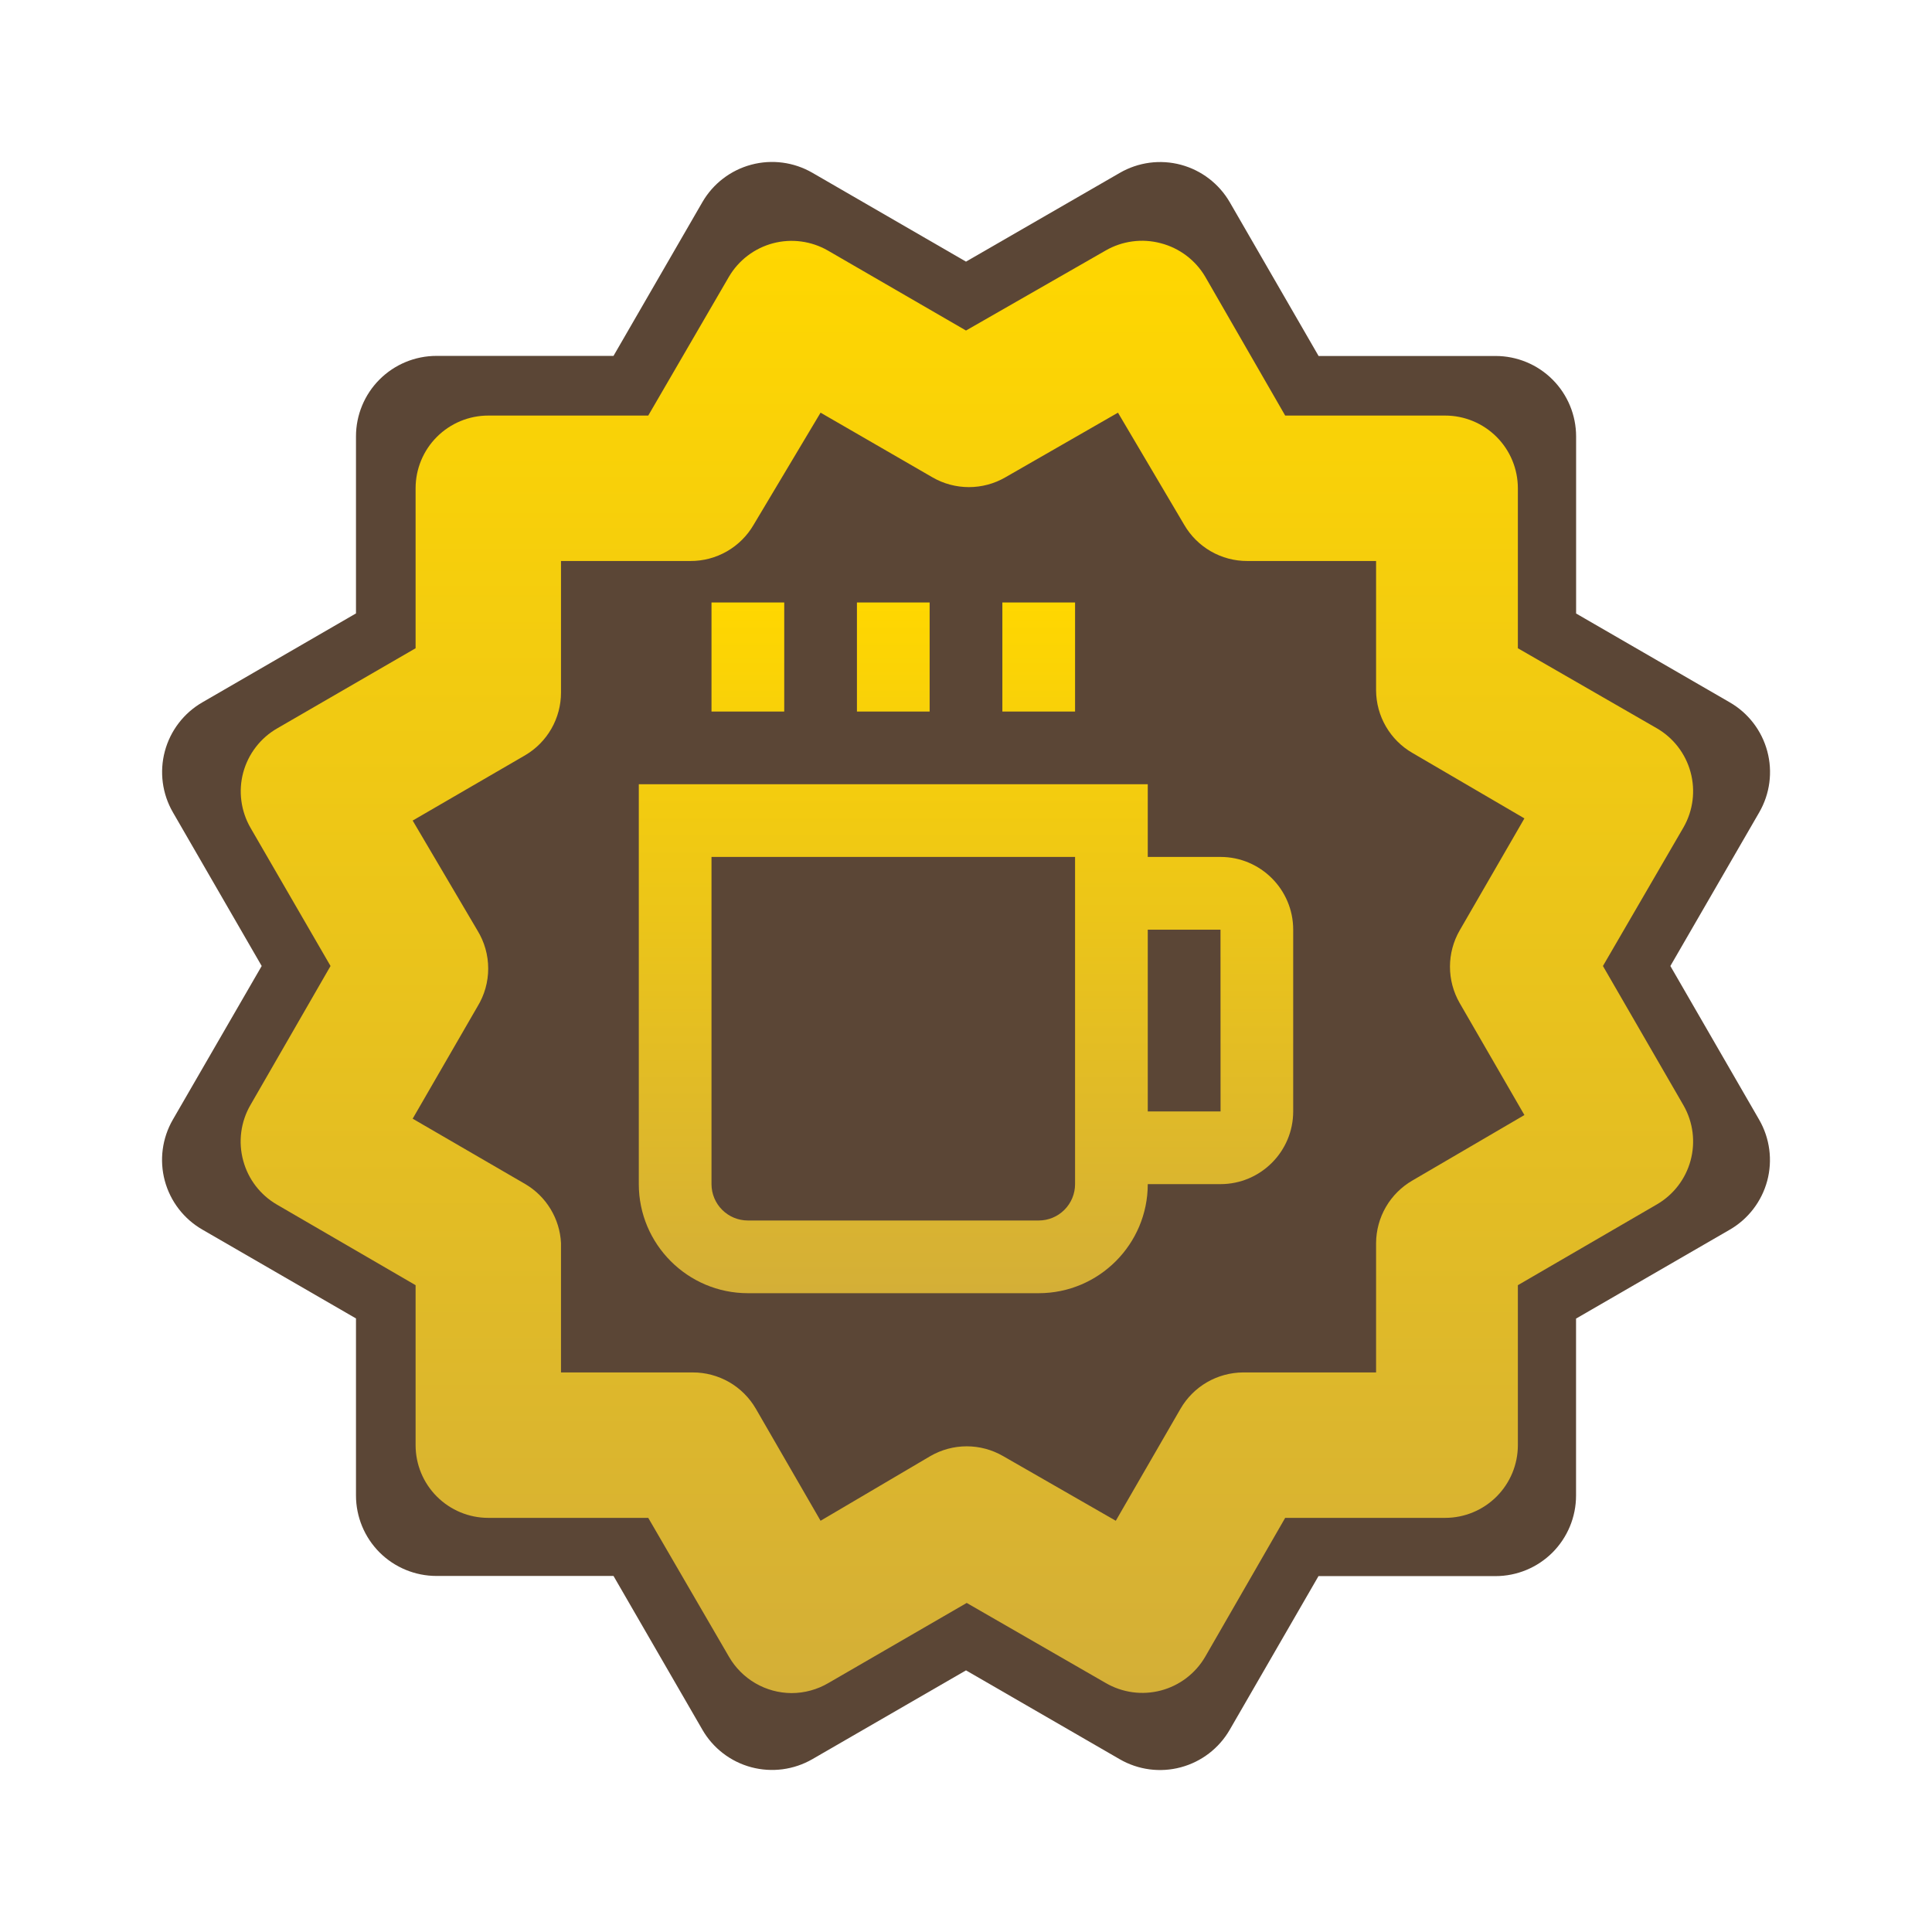 <svg width="62" height="62" viewBox="0 0 62 62" fill="none" xmlns="http://www.w3.org/2000/svg">
<path d="M5.288 37.89C5.466 38.552 5.899 39.116 6.492 39.458L11.424 42.31V47.991C11.424 48.676 11.696 49.333 12.18 49.818C12.665 50.302 13.322 50.574 14.007 50.574H19.688L22.54 55.508C22.882 56.102 23.446 56.535 24.108 56.712C24.77 56.889 25.475 56.796 26.069 56.454L31 53.604L35.934 56.456C36.528 56.799 37.233 56.892 37.894 56.714C38.556 56.537 39.12 56.104 39.463 55.511L42.312 50.579H47.993C48.678 50.579 49.335 50.307 49.82 49.823C50.304 49.338 50.577 48.681 50.577 47.996V42.315L55.508 39.463C56.101 39.121 56.534 38.556 56.712 37.895C56.889 37.233 56.796 36.528 56.454 35.934L53.604 31L56.456 26.069C56.799 25.475 56.892 24.77 56.714 24.108C56.537 23.447 56.104 22.882 55.511 22.54L50.579 19.688V14.007C50.579 13.322 50.307 12.665 49.822 12.18C49.338 11.696 48.681 11.424 47.996 11.424H42.315L39.466 6.492C39.123 5.899 38.559 5.466 37.898 5.288C37.57 5.2 37.228 5.178 36.892 5.222C36.555 5.267 36.231 5.377 35.937 5.547L31 8.396L26.069 5.544C25.475 5.201 24.771 5.108 24.109 5.285C23.447 5.462 22.883 5.894 22.54 6.487L19.688 11.421H14.007C13.322 11.421 12.665 11.693 12.18 12.178C11.696 12.662 11.424 13.319 11.424 14.004V19.685L6.492 22.54C5.899 22.883 5.467 23.447 5.29 24.109C5.113 24.771 5.206 25.476 5.549 26.069L8.398 31L5.546 35.932C5.204 36.525 5.111 37.229 5.288 37.89Z" fill="#5B4636"/>
<path d="M7.807 37.253C7.967 37.842 8.353 38.345 8.88 38.653L13.337 41.243V46.377C13.337 46.995 13.582 47.589 14.02 48.026C14.458 48.464 15.051 48.71 15.67 48.71H20.803L23.393 53.166C23.597 53.519 23.889 53.812 24.241 54.017C24.593 54.222 24.993 54.331 25.4 54.333C25.819 54.333 26.23 54.22 26.59 54.007L31.023 51.44L35.48 54.007C35.745 54.162 36.038 54.263 36.342 54.305C36.646 54.347 36.956 54.328 37.253 54.25C37.55 54.172 37.828 54.036 38.073 53.85C38.317 53.664 38.522 53.432 38.677 53.166L41.243 48.71H46.377C46.995 48.71 47.589 48.464 48.027 48.026C48.464 47.589 48.71 46.995 48.71 46.377V41.243L53.167 38.653C53.7 38.345 54.091 37.839 54.252 37.244C54.414 36.65 54.334 36.016 54.03 35.48L51.44 31L54.03 26.543C54.334 26.007 54.414 25.373 54.252 24.779C54.091 24.184 53.7 23.678 53.167 23.37L48.71 20.803V15.67C48.71 15.051 48.464 14.457 48.027 14.02C47.589 13.582 46.995 13.336 46.377 13.336H41.243L38.677 8.88C38.363 8.348 37.851 7.962 37.253 7.806C36.957 7.727 36.648 7.706 36.343 7.747C36.039 7.787 35.746 7.886 35.48 8.04L31 10.607L26.567 8.04C26.034 7.734 25.401 7.65 24.807 7.807C24.213 7.965 23.705 8.35 23.393 8.88L20.803 13.336H15.67C15.051 13.336 14.458 13.582 14.02 14.02C13.582 14.457 13.337 15.051 13.337 15.67V20.803L8.903 23.37C8.636 23.522 8.401 23.726 8.213 23.97C8.025 24.213 7.887 24.491 7.806 24.788C7.726 25.086 7.705 25.396 7.746 25.701C7.786 26.006 7.886 26.3 8.04 26.567L10.607 31L8.04 35.456C7.883 35.725 7.782 36.023 7.742 36.331C7.702 36.64 7.724 36.953 7.807 37.253ZM15.32 29.857L13.243 26.333L16.86 24.233C17.208 24.027 17.497 23.733 17.697 23.381C17.898 23.029 18.003 22.631 18.003 22.227V18.003H22.157C22.568 18.005 22.972 17.898 23.329 17.693C23.685 17.488 23.981 17.193 24.187 16.837L26.333 13.243L29.927 15.32C30.281 15.525 30.684 15.632 31.093 15.632C31.503 15.632 31.905 15.525 32.26 15.32L35.877 13.243L38 16.837C38.206 17.193 38.502 17.488 38.858 17.693C39.215 17.898 39.619 18.005 40.03 18.003H44.16V22.157C44.163 22.564 44.271 22.963 44.476 23.315C44.681 23.667 44.974 23.96 45.327 24.163L48.92 26.263L46.843 29.857C46.639 30.211 46.531 30.614 46.531 31.023C46.531 31.433 46.639 31.835 46.843 32.19L48.92 35.783L45.327 37.883C44.974 38.087 44.681 38.379 44.476 38.731C44.271 39.083 44.163 39.483 44.16 39.89V44.043H39.89C39.483 44.046 39.083 44.155 38.731 44.359C38.379 44.564 38.087 44.857 37.883 45.21L35.807 48.803L32.19 46.727C31.835 46.522 31.433 46.414 31.023 46.414C30.614 46.414 30.211 46.522 29.857 46.727L26.333 48.803L24.257 45.21C24.051 44.854 23.755 44.558 23.399 44.353C23.042 44.149 22.638 44.041 22.227 44.043H18.003V39.89C17.984 39.505 17.869 39.131 17.669 38.801C17.47 38.471 17.192 38.196 16.86 38L13.243 35.9L15.32 32.306C15.547 31.938 15.667 31.514 15.667 31.081C15.667 30.649 15.547 30.225 15.32 29.857Z" fill="url(#paint0_linear_0_1)"/>
<path d="M22.833 19.334H25.167V22.834H22.833V19.334ZM27.5 19.334H29.833V22.834H27.5V19.334ZM32.167 19.334H34.5V22.834H32.167V19.334ZM39.167 27.5H36.833V25.167H20.5V38C20.5 39.93 22.07 41.5 24 41.5H33.333C35.263 41.5 36.833 39.93 36.833 38H39.167C40.453 38 41.5 36.954 41.5 35.667V29.834C41.5 28.547 40.453 27.5 39.167 27.5ZM34.5 38C34.5 38.31 34.377 38.606 34.158 38.825C33.94 39.044 33.643 39.167 33.333 39.167H24C23.691 39.167 23.394 39.044 23.175 38.825C22.956 38.606 22.833 38.31 22.833 38V27.5H34.5V38ZM36.833 35.667V29.834H39.167L39.169 35.667H36.833Z" fill="url(#paint1_linear_0_1)"/>
<defs>
<linearGradient id="paint0_linear_0_1" x1="31.028" y1="7.727" x2="31.028" y2="54.333" gradientUnits="userSpaceOnUse">
<stop stop-color="#FFD700"/>
<stop offset="1" stop-color="#D4AF37"/>
</linearGradient>
<linearGradient id="paint1_linear_0_1" x1="31" y1="19.334" x2="31" y2="41.5" gradientUnits="userSpaceOnUse">
<stop stop-color="#FFD700"/>
<stop offset="1" stop-color="#D4AF37"/>
</linearGradient>
</defs>
</svg>
